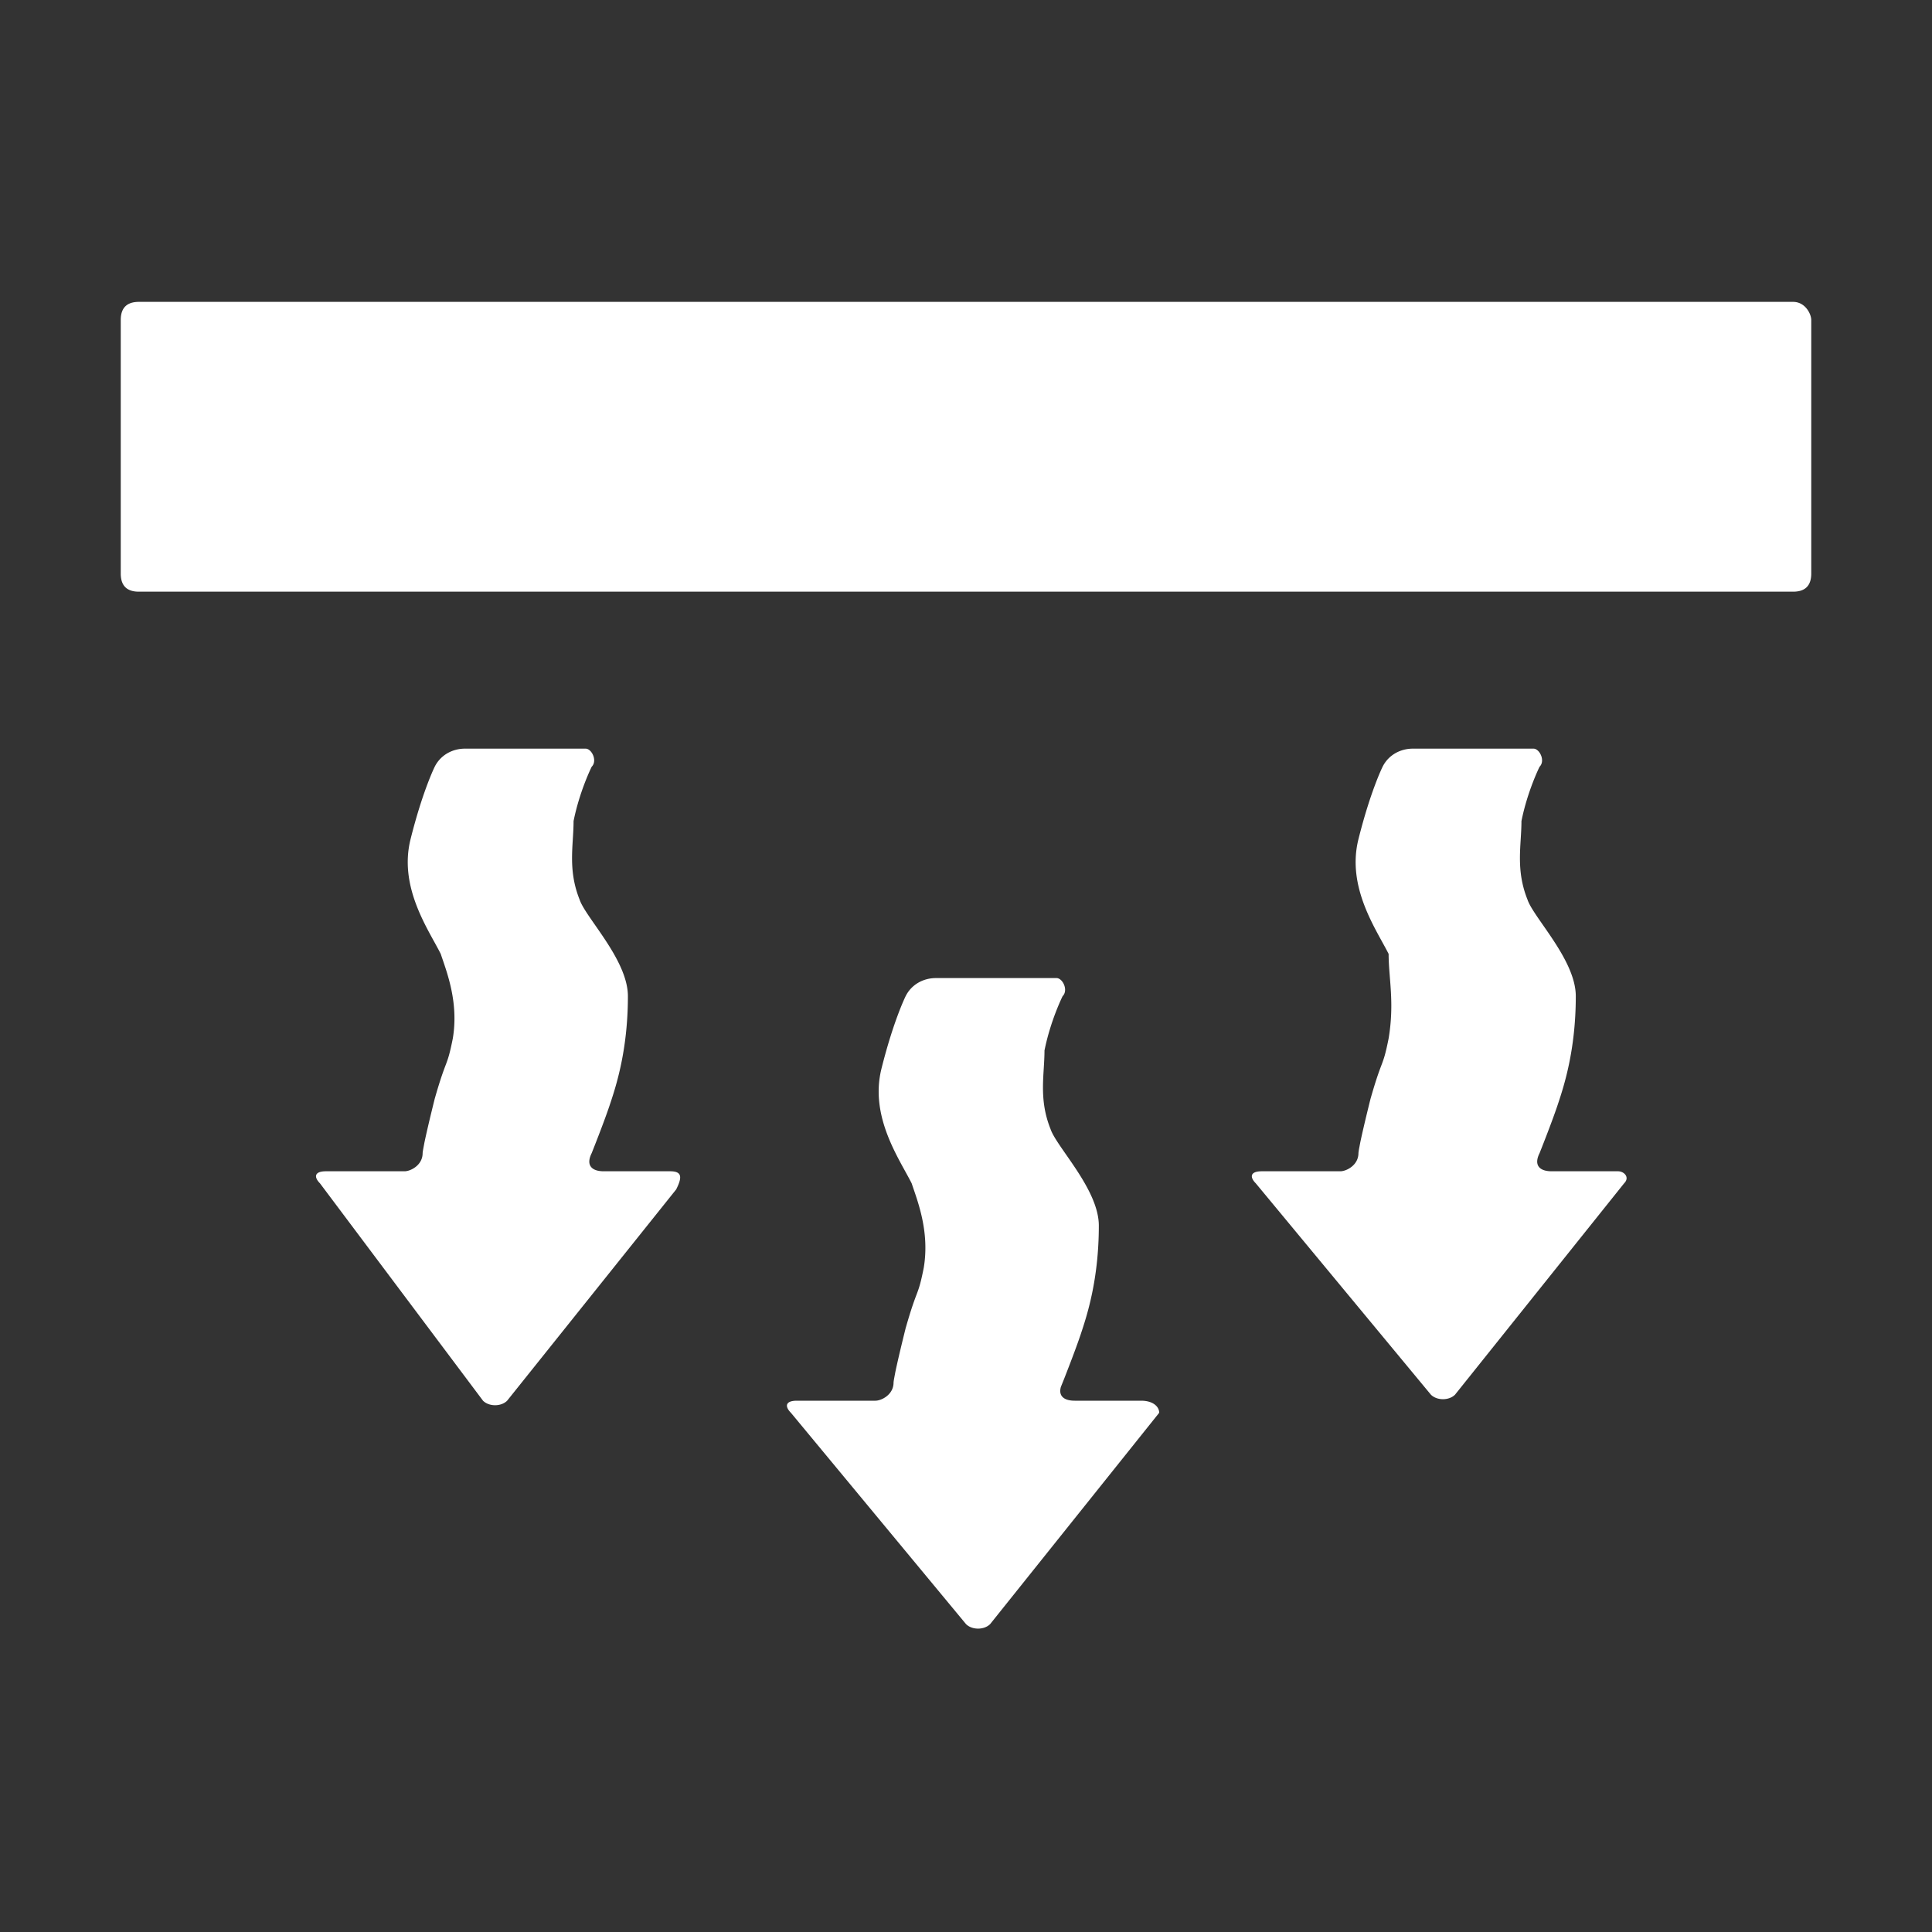 <svg width="32" height="32" xmlns="http://www.w3.org/2000/svg"><rect width="100%" height="100%" fill="#333333" stroke="none"/><g fill="none" fill-rule="evenodd"><path d="M0 0h32v32H0z"/><path d="M17.5 16.2c.1 0 .2.2.1.3 0 0-.2.4-.3.9 0 .4-.1.8.1 1.3.1.3.8 1 .8 1.6 0 .9-.2 1.5-.3 1.8-.08.24-.224.608-.278.746l-.05.124c-.045.153.053.23.228.23h1.1c.2 0 .3.1.3.2l-2.8 3.5c-.1.1-.3.1-.4 0l-2.9-3.5c-.1-.1-.1-.2.1-.2h1.3c.1 0 .3-.1.3-.3 0 0 0-.016.013-.086l.017-.09c.027-.13.077-.35.17-.724.2-.7.2-.5.3-1 .1-.6-.1-1.1-.2-1.4-.2-.4-.7-1.1-.5-1.9.2-.8.4-1.2.4-1.2.1-.2.3-.3.5-.3zm-7.8-3.8c.1 0 .2.2.1.3 0 0-.2.4-.3.9 0 .4-.1.8.1 1.3.1.3.8 1 .8 1.6 0 .9-.2 1.5-.3 1.8-.1.3-.3.8-.3.8-.1.2 0 .3.2.3h1.1c.2 0 .2.1.1.3l-2.8 3.5c-.1.1-.3.1-.4 0l-2.7-3.6c-.1-.1-.1-.2.1-.2h1.3c.1 0 .3-.1.3-.3 0 0 0-.016.013-.086l.017-.09c.027-.13.077-.35.17-.724.2-.7.2-.5.3-1 .1-.6-.1-1.1-.2-1.4-.2-.4-.7-1.1-.5-1.9.2-.8.4-1.2.4-1.2.1-.2.3-.3.5-.3zm15.7 0c.1 0 .2.2.1.3 0 0-.2.4-.3.9 0 .4-.1.8.1 1.3.1.3.8 1 .8 1.6 0 .9-.2 1.5-.3 1.8-.1.3-.3.8-.3.8-.1.2 0 .3.2.3h1.1c.1 0 .2.1.1.2l-2.8 3.5c-.1.1-.3.1-.4 0l-2.9-3.5c-.1-.1-.1-.2.1-.2h1.3c.1 0 .3-.1.3-.3a.908.908 0 0 1 .013-.086l.017-.09c.027-.13.077-.35.17-.724.2-.7.2-.5.3-1 .1-.6 0-1 0-1.4-.2-.4-.7-1.1-.5-1.9.2-.8.4-1.2.4-1.2.1-.2.3-.3.5-.3zM29.7 5c.2 0 .3.2.3.3v4.2c0 .2-.1.3-.3.3H2.3c-.2 0-.3-.1-.3-.3V5.3c0-.2.1-.3.3-.3z" fill="#FFF" fill-rule="nonzero"/></g></svg>